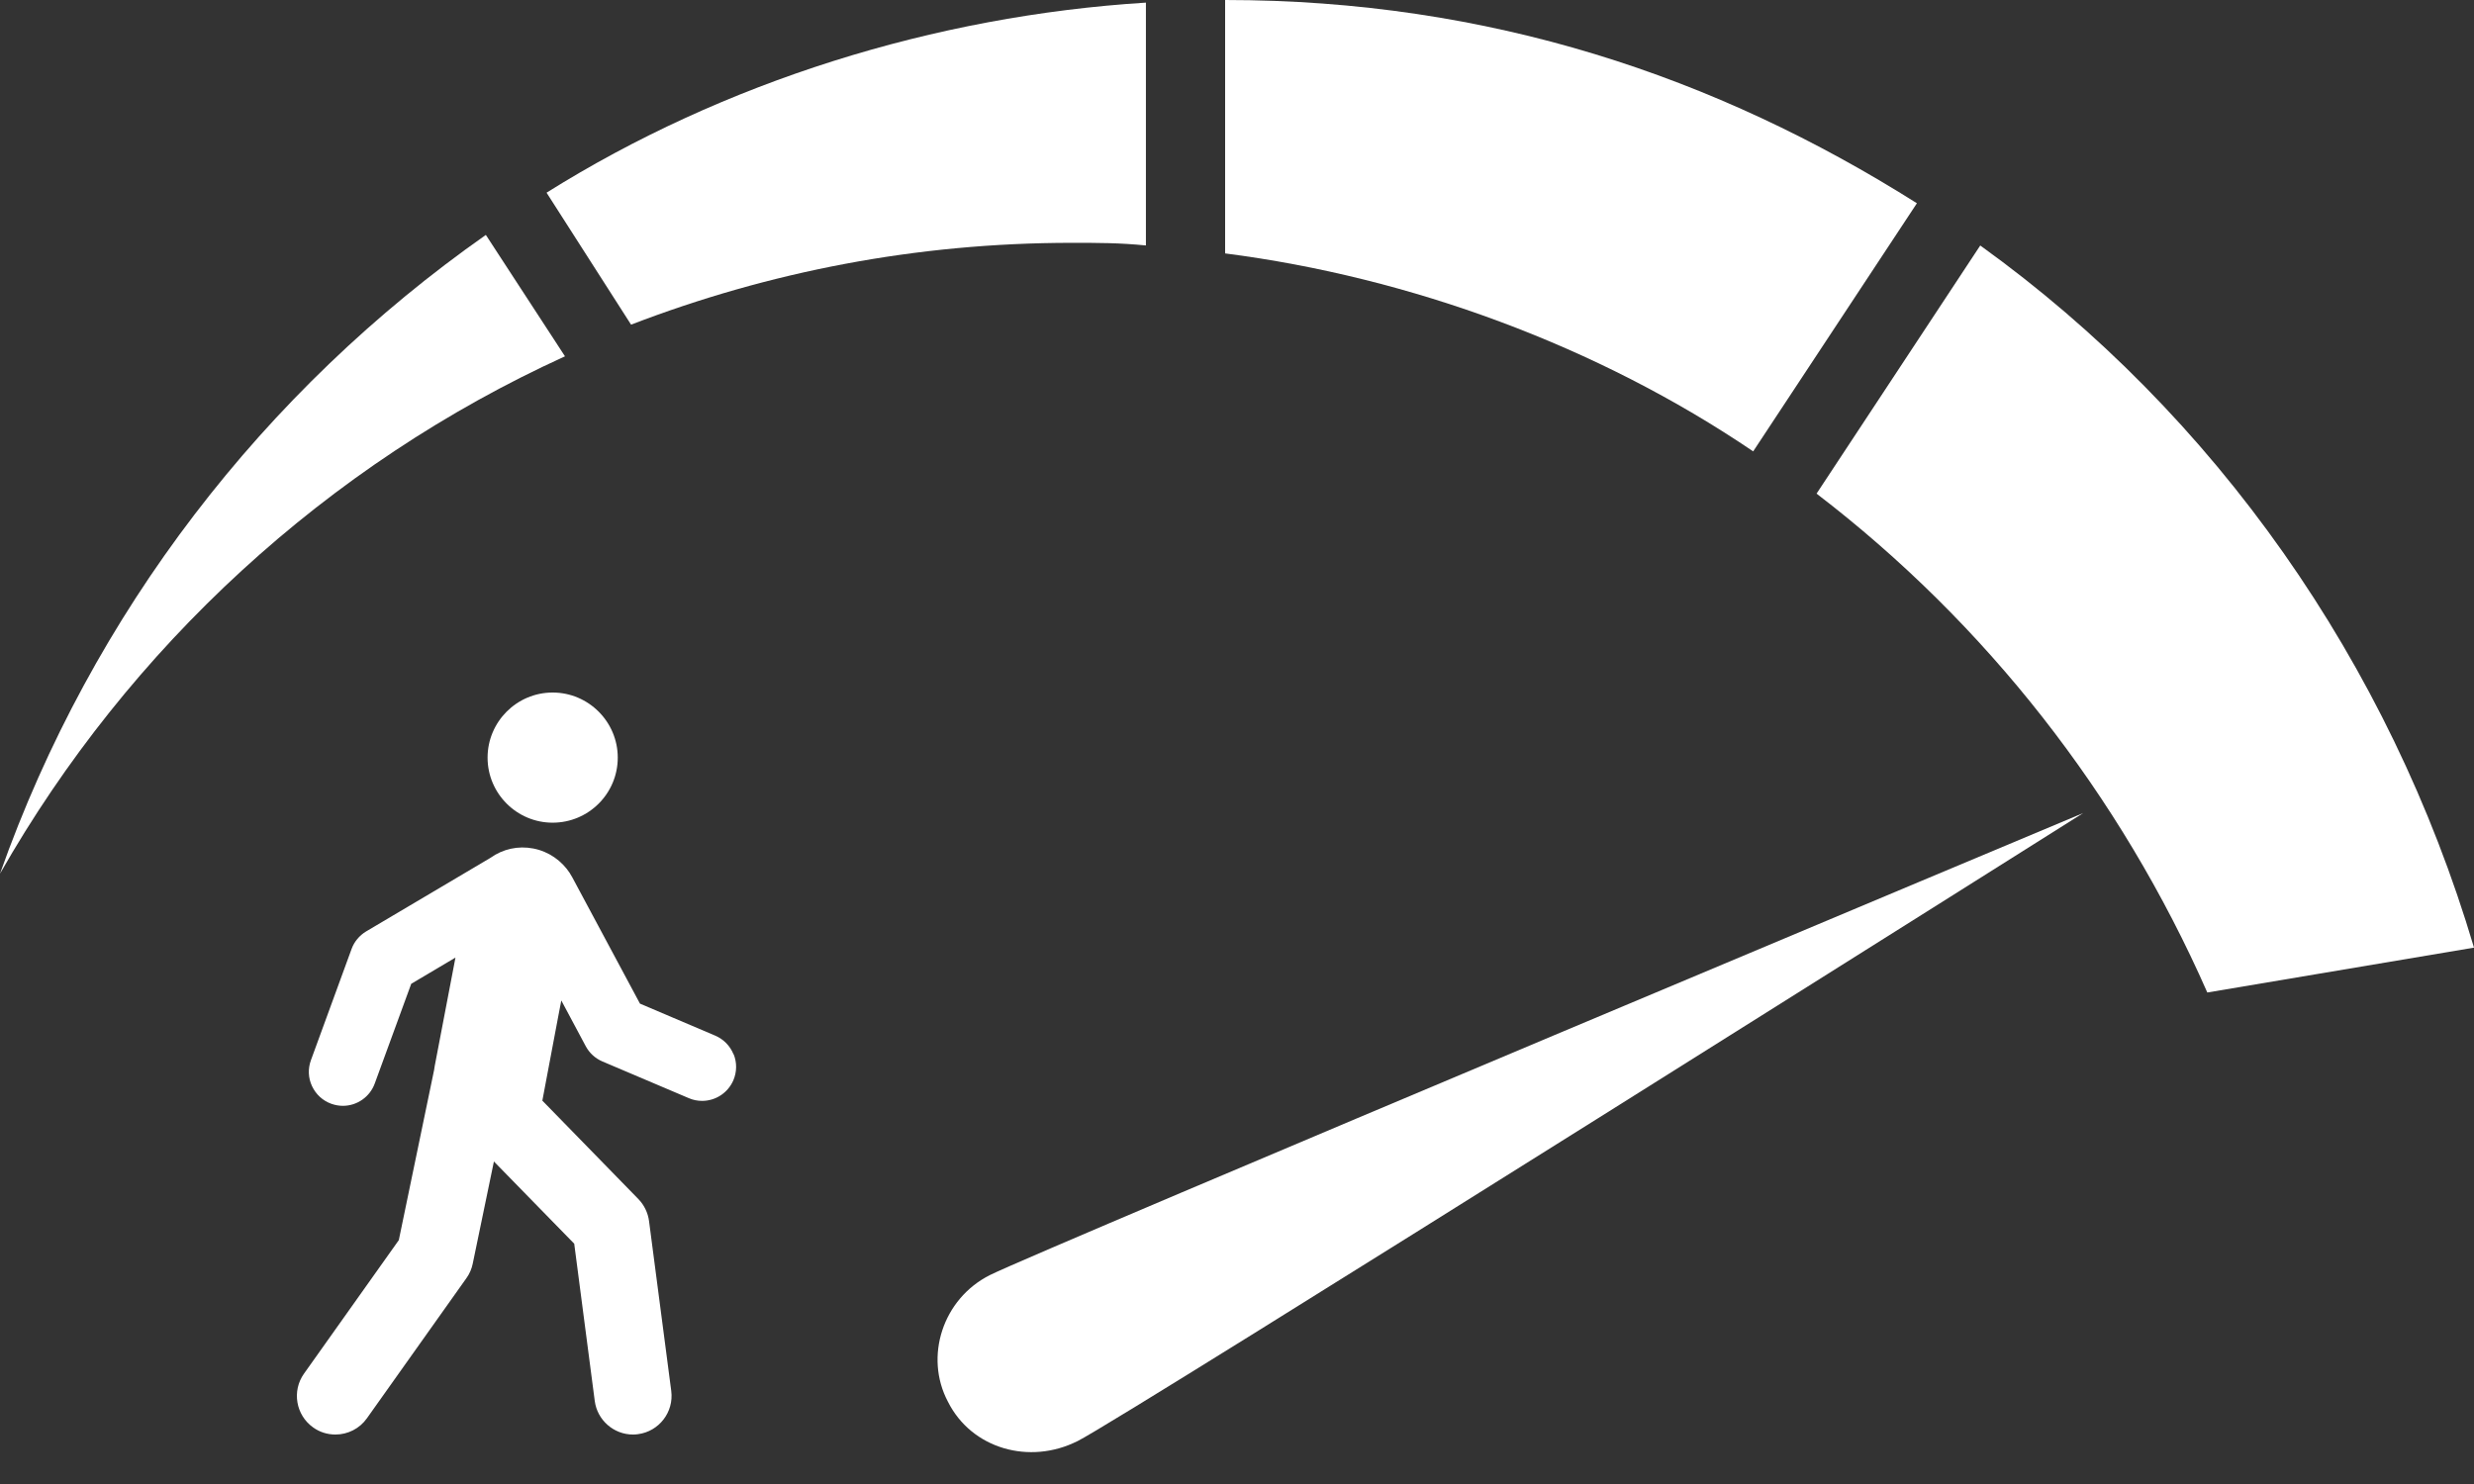 <svg width="50" height="30" viewBox="0 0 50 30" fill="none" xmlns="http://www.w3.org/2000/svg">
<rect x="0" y="0" width="50" height="30" fill="#333333" stroke="none"/>
<path d="M11.169 16.631C11.896 16.631 12.485 16.041 12.485 15.316C12.485 14.591 11.894 14 11.169 14C10.444 14 9.854 14.591 9.854 15.316C9.854 16.041 10.444 16.631 11.169 16.631Z" fill="white"/>
<path d="M14.824 21.312C14.754 21.141 14.624 21.009 14.455 20.936L12.934 20.289L11.564 17.732C11.55 17.708 11.537 17.685 11.52 17.659V17.656C11.356 17.404 11.095 17.214 10.778 17.153C10.472 17.094 10.164 17.161 9.91 17.343L7.4 18.829C7.264 18.911 7.159 19.036 7.105 19.185L6.284 21.432C6.221 21.605 6.228 21.791 6.306 21.957C6.384 22.123 6.521 22.25 6.694 22.313C6.77 22.34 6.85 22.355 6.929 22.355C7.217 22.355 7.476 22.174 7.574 21.903L8.311 19.888L9.205 19.358L8.785 21.554C8.78 21.579 8.777 21.605 8.773 21.632L8.06 25.07L6.144 27.769C5.895 28.119 5.978 28.607 6.328 28.856C6.46 28.951 6.616 29 6.779 29C7.031 29 7.27 28.878 7.415 28.672L9.427 25.838C9.49 25.75 9.532 25.652 9.554 25.546L9.982 23.48L11.605 25.142L12.02 28.321C12.07 28.707 12.402 29 12.792 29C12.826 29 12.859 28.998 12.893 28.993C13.32 28.937 13.621 28.546 13.566 28.119L13.117 24.684C13.095 24.518 13.019 24.36 12.902 24.24L10.961 22.25L11.279 20.564L11.344 20.225L11.838 21.15C11.911 21.287 12.031 21.397 12.175 21.458L13.919 22.199C14.006 22.237 14.095 22.255 14.189 22.255C14.465 22.255 14.713 22.091 14.822 21.837C14.893 21.668 14.896 21.481 14.827 21.311L14.824 21.312Z" fill="white"/>
<path d="M21.772 29.135C20.812 29.616 19.638 29.295 19.157 28.335C18.677 27.428 19.05 26.254 20.011 25.774C20.971 25.294 42.103 16.436 42.103 16.436C42.103 16.436 22.733 28.655 21.772 29.136L21.772 29.135Z" fill="white"/>
<path d="M35.432 9.125L38.741 4.109C34.685 1.547 30.096 0 24.76 0V5.123C28.495 5.603 32.284 6.99 35.432 9.125H35.432Z" fill="white"/>
<path d="M44.61 20.064L50 19.157C48.292 13.394 44.77 8.378 40.021 4.963L36.713 9.979C40.128 12.594 42.849 16.062 44.61 20.064L44.61 20.064Z" fill="white"/>
<path d="M11.419 7.204L9.819 4.749C5.336 7.897 1.868 12.379 0 17.662C2.615 13.073 6.617 9.391 11.419 7.203L11.419 7.204Z" fill="white"/>
<path d="M21.665 4.909C22.199 4.909 22.625 4.909 23.159 4.962V0.053C18.89 0.32 14.621 1.654 11.046 3.895L12.754 6.563C15.529 5.496 18.517 4.909 21.665 4.909L21.665 4.909Z" fill="white"/>
</svg>
